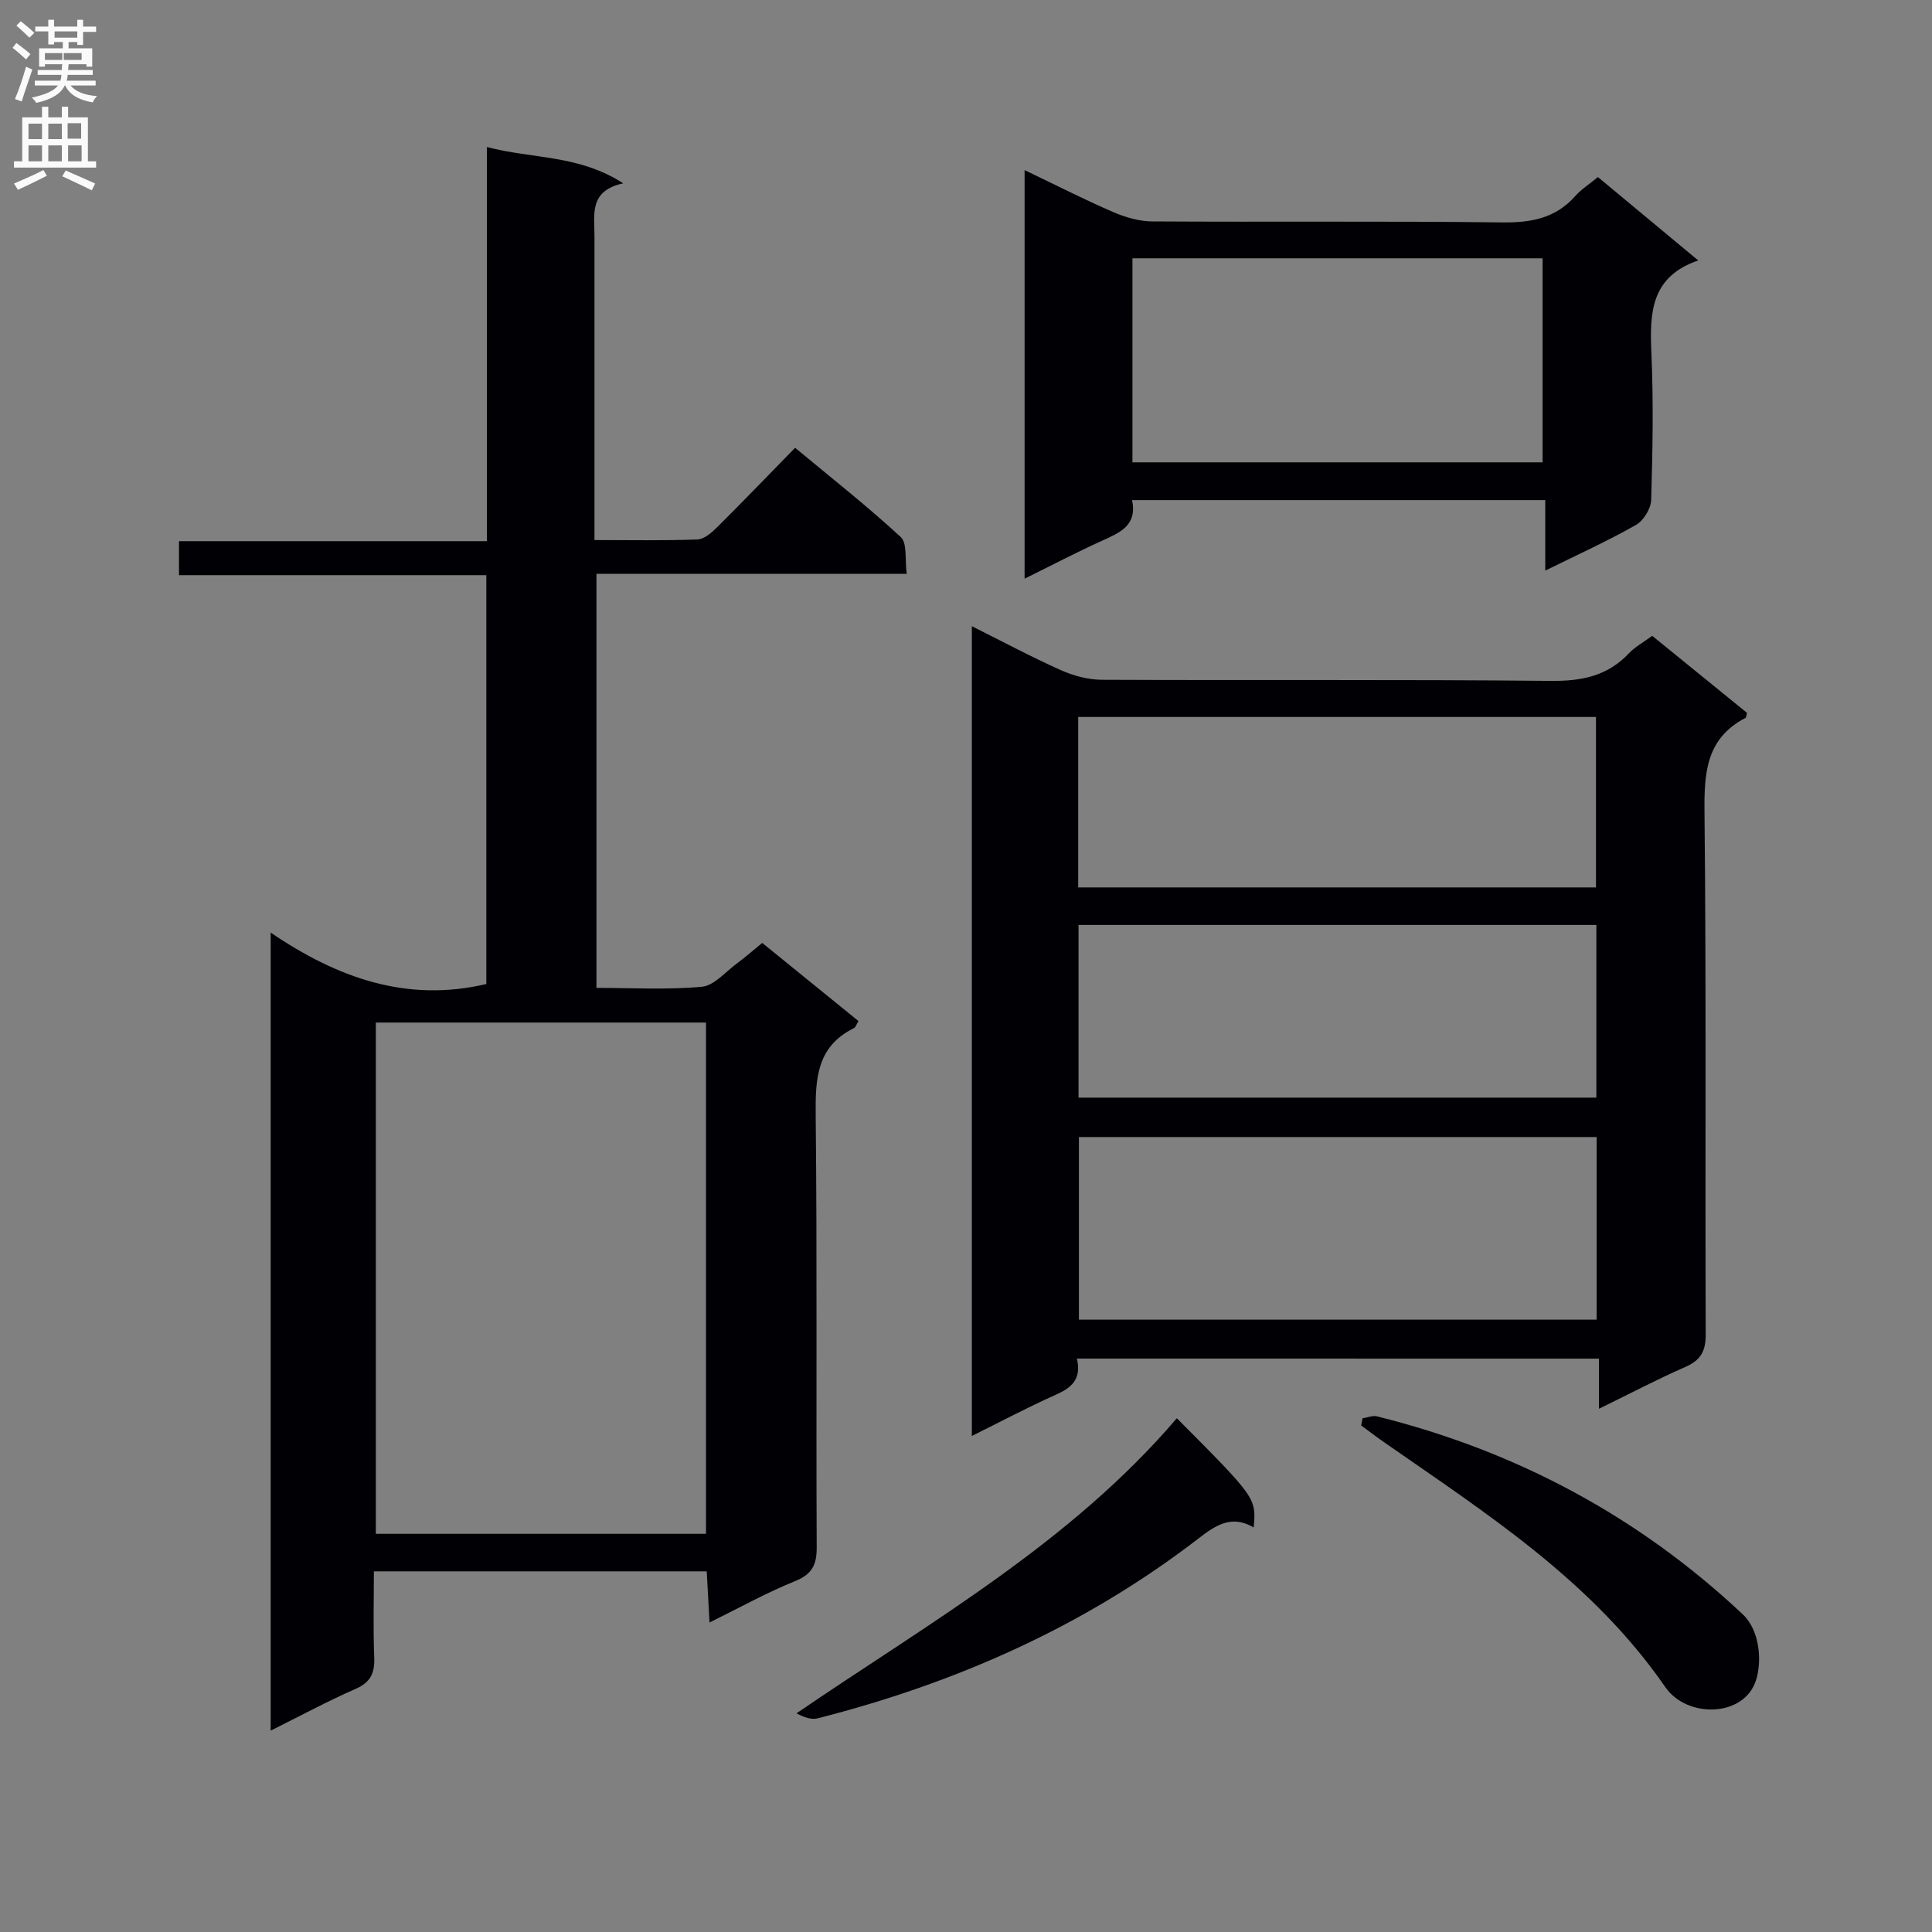 <svg enable-background="new 0 0 400 400" viewBox="0 0 400 400" xmlns="http://www.w3.org/2000/svg"><rect x="0" y="0" width="400" height="400" fill="#808080" stroke="none"/><g fill="#010105"><path d="m56.04 193.08c13.83 9.41 28.2 14.52 44.65 10.65 0-27.9 0-55.99 0-84.65-21.3 0-42.36 0-63.63 0 0-2.52 0-4.48 0-7.04h63.74c0-27.32 0-54.04 0-81.6 9.53 2.5 19.07 1.57 28.23 7.52-7.12 1.52-5.95 6.45-5.95 10.88v56.99 5.98c7.43 0 14.38.14 21.31-.12 1.39-.05 2.93-1.39 4.04-2.49 5.32-5.28 10.51-10.68 16.19-16.49 7.54 6.27 14.96 12.1 21.87 18.48 1.38 1.27.83 4.64 1.24 7.61-21.68 0-42.75 0-64.24 0v85.73c7.27 0 14.59.43 21.82-.23 2.56-.24 4.91-3.11 7.3-4.86 1.71-1.26 3.32-2.68 5.2-4.22 6.8 5.52 13.35 10.84 19.93 16.18-.42.67-.58 1.29-.95 1.47-7.7 3.8-7.99 10.44-7.91 17.98.32 29.83.07 59.66.21 89.49.02 3.67-.98 5.61-4.53 7.04-5.82 2.35-11.34 5.43-17.66 8.54-.21-3.93-.39-7.14-.58-10.59-22.92 0-45.52 0-68.91 0 0 5.94-.17 11.89.07 17.82.13 3.24-.75 5.16-3.89 6.53-5.76 2.52-11.32 5.53-17.55 8.63 0-55.06 0-109.52 0-165.23zm21.77 18.63v105.85h68.36c0-35.42 0-70.58 0-105.85-22.98 0-45.54 0-68.36 0z"/><path d="m222.96 281.28c1 4.3-1.12 6.04-4.37 7.49-5.73 2.55-11.28 5.51-17.38 8.53 0-56.04 0-111.44 0-167.65 6.31 3.15 12.26 6.34 18.41 9.09 2.63 1.17 5.67 1.99 8.53 2 30.99.14 61.98-.08 92.97.23 6.39.06 11.7-1.01 16.14-5.72 1.23-1.31 2.9-2.2 4.81-3.61 6.56 5.33 13.19 10.72 19.63 15.95-.2.75-.2.99-.29 1.03-8.22 4.26-8.6 11.43-8.51 19.69.38 35.99.11 71.98.25 107.97.01 3.54-1.08 5.36-4.25 6.75-5.76 2.52-11.34 5.46-17.85 8.64 0-3.8 0-6.96 0-10.38-36.3-.01-71.87-.01-108.09-.01zm107.61-45.87c-35.93 0-71.61 0-107.19 0v37.81h107.19c0-12.8 0-25.22 0-37.81zm-107.27-8.16h107.21c0-12.07 0-23.8 0-35.75-35.87 0-71.42 0-107.21 0zm-.07-43.52h107.2c0-11.97 0-23.67 0-35.29-35.94 0-71.49 0-107.2 0z"/><path d="m330.83 36.66c6.88 5.72 13.5 11.22 20.77 17.26-9.84 3.37-10.06 10.86-9.7 19.09.45 10.14.26 20.33-.04 30.48-.05 1.81-1.59 4.31-3.16 5.2-5.87 3.33-12.05 6.13-18.77 9.45 0-5.14 0-9.69 0-14.6-28.72 0-56.93 0-85.55 0 1.12 5.31-2.58 6.76-6.3 8.45-5.25 2.38-10.37 5.07-15.95 7.82 0-28.53 0-56.26 0-84.59 6.43 3.07 12.32 6.08 18.38 8.7 2.49 1.08 5.33 1.9 8.02 1.92 24.16.15 48.32-.09 72.48.21 6.01.07 11.07-.86 15.16-5.49 1.18-1.34 2.77-2.34 4.66-3.9zm-96.37 59.06h84.92c0-14.25 0-28.26 0-42.24-28.51 0-56.58 0-84.92 0z"/><path d="m243.65 293.63c16.44 16.51 16.44 16.51 15.91 22.62-4.86-2.87-8.25-.16-11.93 2.66-23.43 17.94-49.87 29.59-78.33 36.85-1.29.33-2.78-.17-4.39-1.04 27.57-18.83 56.65-35.22 78.74-61.09z"/><path d="m282.1 293.65c1-.15 2.08-.64 2.99-.41 28.76 7.16 54.11 20.67 75.74 41 3.47 3.26 4.01 9.52 2.75 13.58-2.41 7.74-14.28 8.02-18.8 1.47-15.15-21.96-37.03-35.94-58.29-50.74-1.58-1.1-3.11-2.28-4.67-3.42.09-.49.19-.99.28-1.48z"/></g><path d="m2.6 9.9.8-1c.9.7 1.9 1.4 2.9 2.3l-.9 1.1c-1.1-1-2-1.8-2.8-2.4zm.5 10.6c.9-2.1 1.6-4.3 2.3-6.7.4.2.8.4 1.3.6-.7 2.1-1.5 4.3-2.2 6.6zm.3-15.2.9-.9c1 .8 2 1.6 2.8 2.4l-1 1c-.9-.9-1.8-1.7-2.7-2.5zm12.6-1.2h1.2v1.4h2.7v1.1h-2.7v2.7h-1.2v-.6h-1.8v1.3h4.9v3.8h-1.2v-.5h-3.7c0 .4-.1.9-.1 1.2h5.1v1h-5.2c0 .5-.1.9-.2 1.2h6v1h-5.2c1.1 1.3 2.9 2 5.5 2.2-.4.4-.7.8-.9 1.3-2.9-.5-4.8-1.6-5.7-3.5h-.1c-.8 1.7-2.7 2.9-5.9 3.6-.2-.4-.6-.8-.9-1.1 2.8-.6 4.6-1.4 5.4-2.5h-4.8v-1h5.3c.1-.3.2-.7.2-1.2h-4.9v-1h5c0-.4 0-.8.1-1.2h-3.6v.5h-1.2v-3.8h4.9v-1.3h-1.8v.5h-1.2v-2.7h-2.7v-1h2.7v-1.4h1.2v1.4h4.8zm-6.7 8.3h3.6c0-.4 0-.9 0-1.4h-3.6zm1.9-4.6h4.8v-1.3h-4.7v1.3zm6.7 3.2h-4.7v1.4h3.7v-1.4z" fill="#fbfafa"/><path d="m8.7 22.1h1.3v2.2h2.8v-2.2h1.3v2.2h4.1v9.1h1.7v1.3h-17v-1.3h1.7v-9.1h4.1zm.3 13.1.7 1.2c-1.8.9-3.8 1.9-6 2.9-.2-.4-.5-.8-.8-1.3 2.3-1 4.4-1.9 6.1-2.8zm-3.1-6.4h2.8v-3.2h-2.8zm0 4.6h2.8v-3.3h-2.8zm4.1-4.6h2.8v-3.2h-2.8zm0 4.6h2.8v-3.3h-2.8zm3.6 1.9c2.1.9 4.1 1.8 6.1 2.7l-.7 1.4c-2.2-1.1-4.2-2-6.1-2.9zm3.2-9.8h-2.8v3.2h2.8v-3.1zm-2.7 7.9h2.8v-3.3h-2.8z" fill="#fbfafa"/></svg>